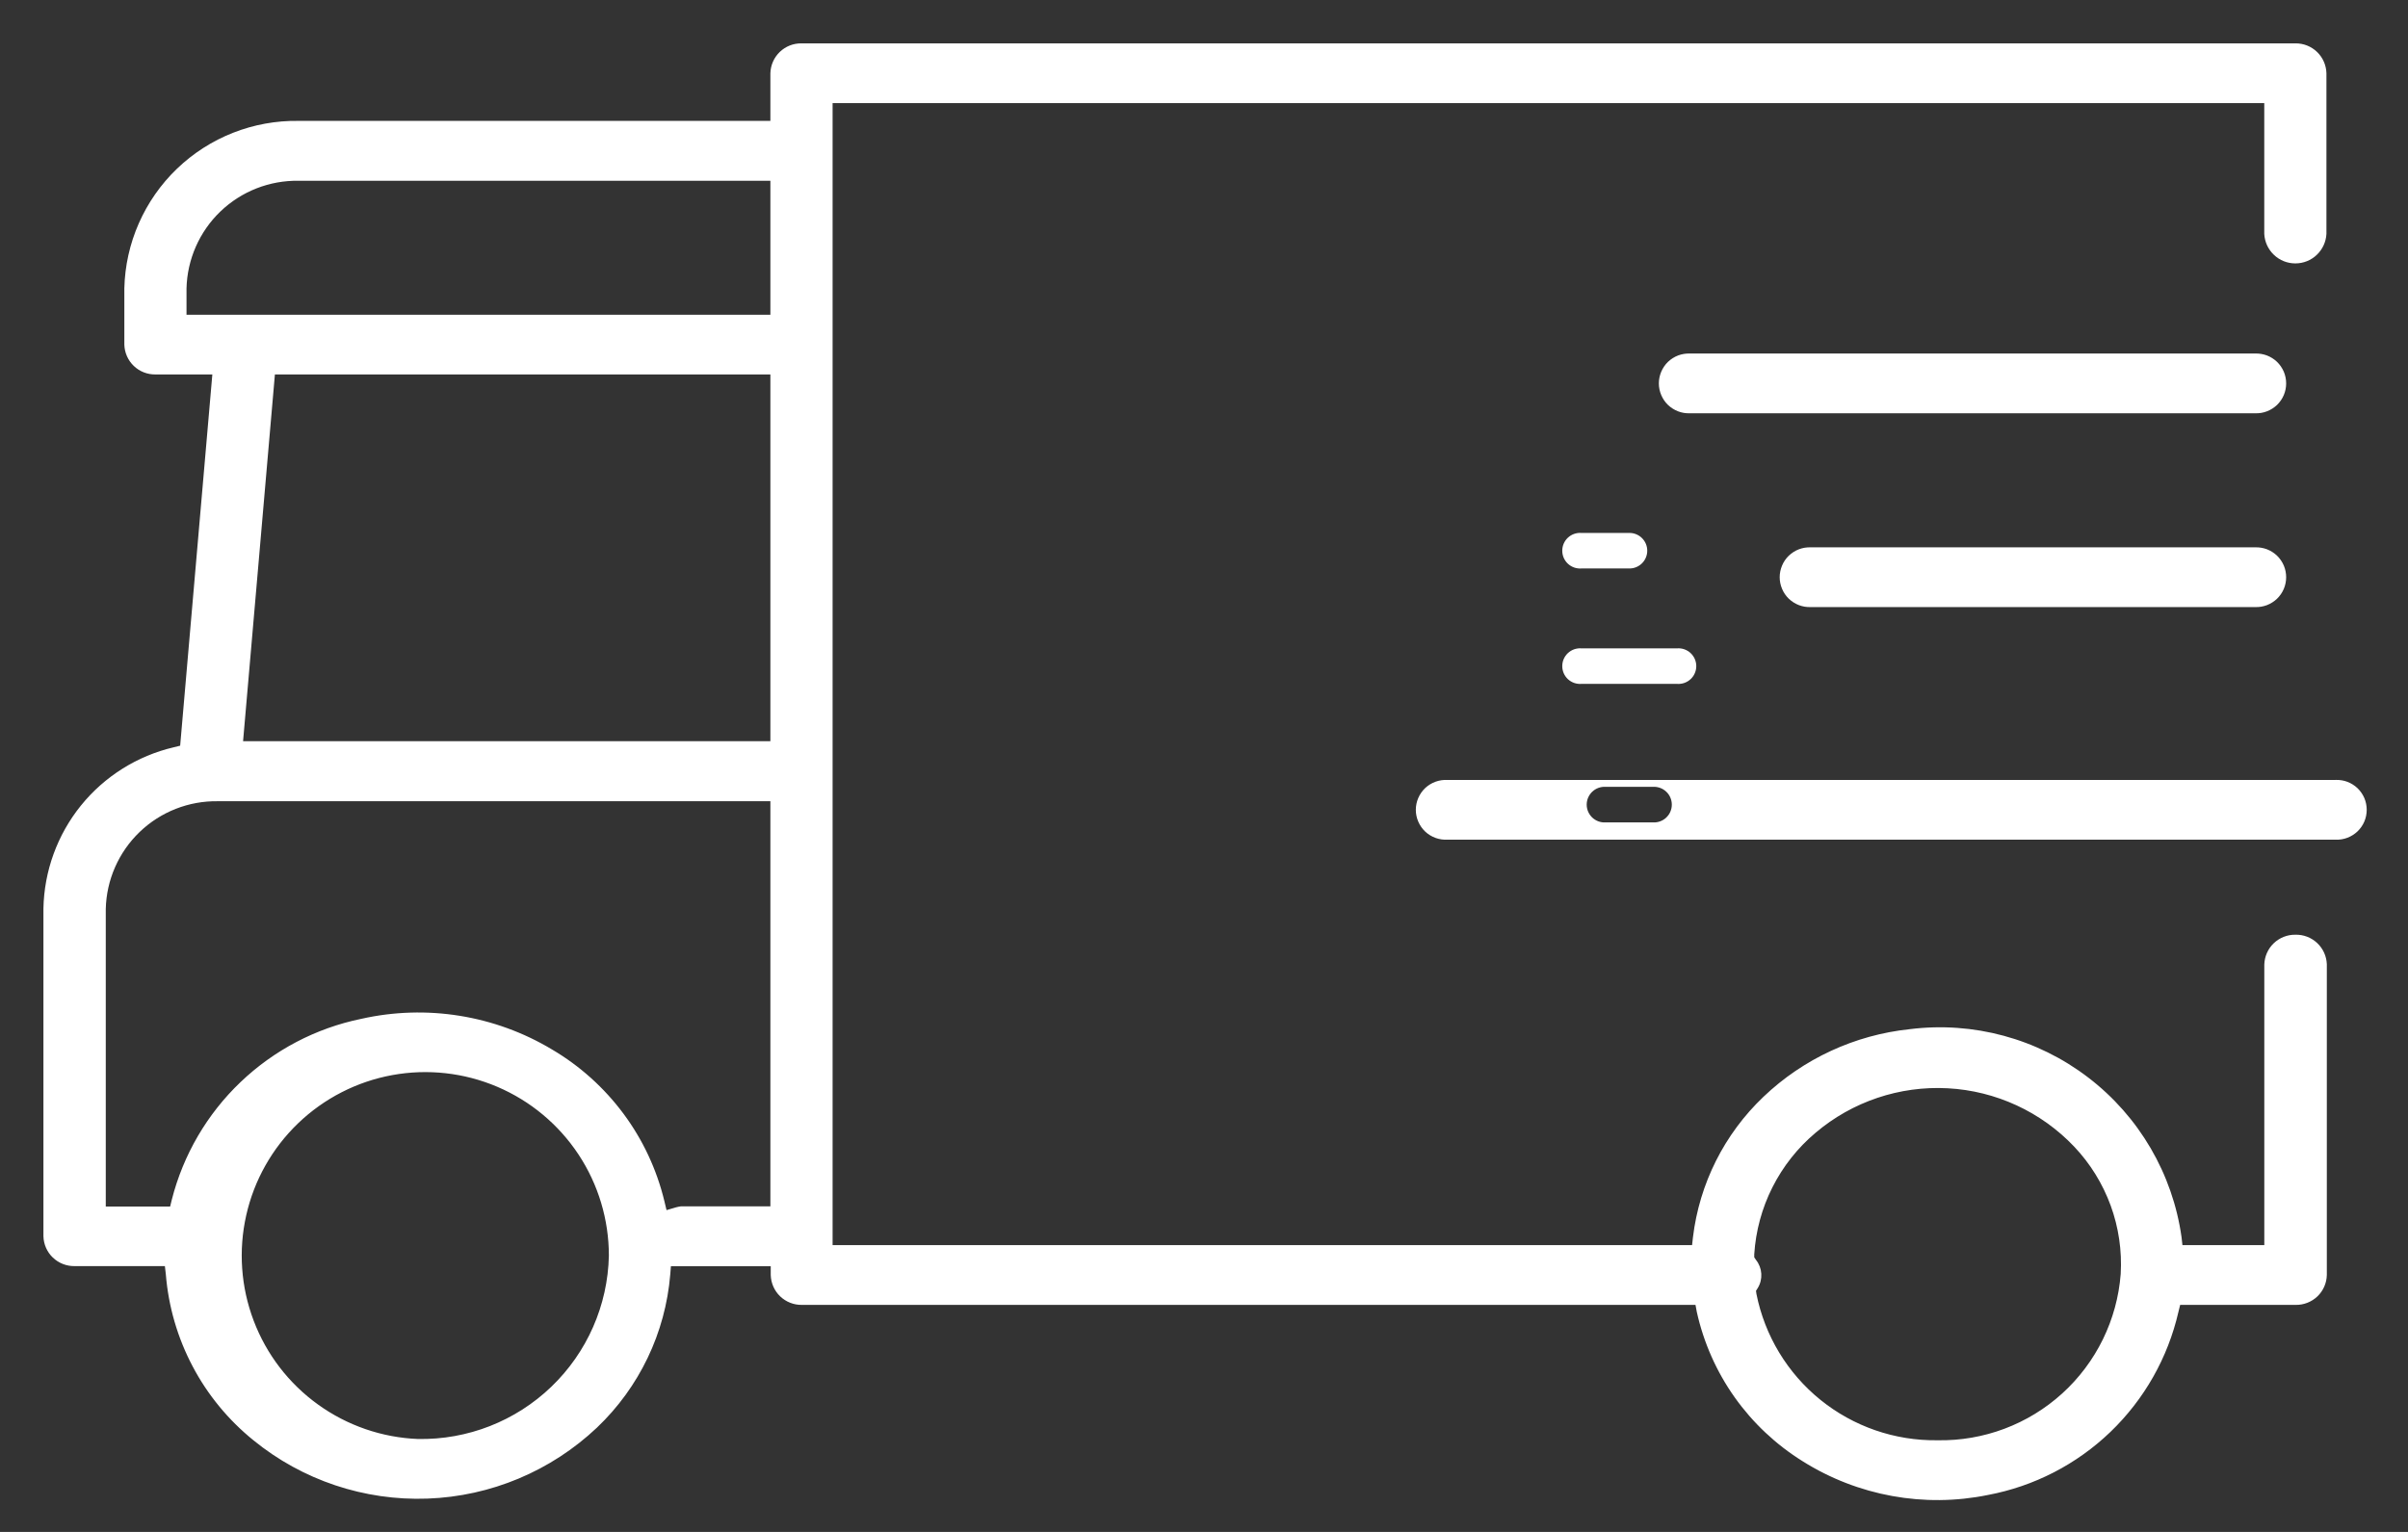 <svg xmlns="http://www.w3.org/2000/svg" width="55" height="35" viewBox="0 0 55 35" fill="none"><rect x="0" y="0" width="55" height="35" fill="#333333" stroke="none"/><path fill-rule="evenodd" clip-rule="evenodd" d="M52.428 21.356C52.244 21.353 52.066 21.424 51.933 21.551C51.8 21.679 51.723 21.854 51.718 22.038V28.448H49.848L49.828 28.268C49.625 26.819 48.859 25.508 47.697 24.619C46.535 23.729 45.07 23.332 43.618 23.514C42.365 23.646 41.19 24.189 40.278 25.059C39.385 25.909 38.815 27.044 38.668 28.268L38.648 28.448H19.017V2.356H51.717V5.345C51.727 5.527 51.806 5.698 51.938 5.823C52.07 5.949 52.245 6.018 52.427 6.018C52.609 6.018 52.784 5.949 52.916 5.823C53.048 5.698 53.127 5.527 53.137 5.345V1.673C53.132 1.489 53.055 1.314 52.922 1.186C52.789 1.058 52.611 0.988 52.427 0.991H18.306C18.122 0.988 17.944 1.058 17.811 1.186C17.678 1.314 17.601 1.489 17.596 1.673V2.762H6.822C5.788 2.745 4.789 3.138 4.043 3.854C3.297 4.571 2.864 5.554 2.84 6.588V7.873C2.845 8.057 2.922 8.232 3.055 8.36C3.188 8.488 3.366 8.558 3.55 8.555H4.85L4.115 17.037L3.969 17.073C3.134 17.269 2.387 17.738 1.848 18.405C1.309 19.073 1.008 19.901 0.992 20.759V28.245C0.997 28.43 1.074 28.605 1.207 28.732C1.341 28.86 1.519 28.93 1.703 28.927H3.766L3.788 29.119C3.848 29.853 4.056 30.567 4.4 31.218C4.743 31.869 5.216 32.443 5.788 32.906C6.908 33.819 8.322 34.292 9.765 34.239C11.209 34.187 12.584 33.61 13.634 32.618C14.603 31.696 15.199 30.451 15.309 29.118L15.324 28.93H15.524C15.54 28.929 15.556 28.929 15.571 28.93H17.604V29.13C17.609 29.314 17.686 29.49 17.819 29.618C17.952 29.745 18.13 29.816 18.314 29.813H38.726L38.756 29.975C38.912 30.676 39.206 31.34 39.621 31.925C40.037 32.511 40.566 33.008 41.176 33.387C42.435 34.178 43.95 34.453 45.406 34.156C46.459 33.958 47.432 33.457 48.205 32.714C48.977 31.971 49.516 31.02 49.756 29.975L49.796 29.813H52.436C52.621 29.816 52.799 29.745 52.932 29.618C53.065 29.49 53.142 29.314 53.146 29.13V22.03C53.139 21.846 53.06 21.672 52.926 21.546C52.791 21.419 52.612 21.351 52.428 21.356ZM9.545 32.877C8.724 32.844 7.93 32.57 7.263 32.089C6.596 31.609 6.085 30.943 5.794 30.174C5.502 29.405 5.443 28.568 5.624 27.766C5.804 26.964 6.217 26.233 6.81 25.663C7.403 25.094 8.15 24.711 8.959 24.563C9.767 24.415 10.602 24.508 11.358 24.83C12.114 25.152 12.759 25.69 13.213 26.376C13.666 27.062 13.907 27.866 13.907 28.688C13.883 29.822 13.41 30.899 12.592 31.684C11.774 32.47 10.679 32.898 9.545 32.877ZM17.596 27.562H15.551C15.514 27.567 15.478 27.574 15.442 27.584L15.224 27.648L15.173 27.435C14.999 26.717 14.682 26.04 14.242 25.447C13.801 24.853 13.246 24.353 12.609 23.978C11.3 23.193 9.739 22.943 8.25 23.278C7.214 23.491 6.259 23.992 5.494 24.723C4.729 25.453 4.185 26.385 3.924 27.41L3.886 27.566H2.416V20.766C2.432 20.101 2.71 19.469 3.19 19.008C3.67 18.547 4.313 18.295 4.978 18.306H17.596V27.57V27.562ZM17.596 16.934H5.552L6.279 8.555H17.596V16.934ZM17.596 7.191H4.26V6.591C4.276 5.926 4.554 5.293 5.034 4.832C5.514 4.371 6.157 4.119 6.822 4.13H17.596V7.194V7.191ZM48.438 29.106C48.358 30.153 47.88 31.13 47.103 31.836C46.326 32.542 45.308 32.925 44.258 32.906H44.248C43.278 32.919 42.333 32.592 41.579 31.982C40.824 31.371 40.308 30.516 40.118 29.564L40.108 29.491L40.148 29.428C40.208 29.33 40.236 29.216 40.229 29.101C40.222 28.986 40.18 28.876 40.108 28.786L40.068 28.727V28.656C40.102 28.123 40.243 27.602 40.484 27.125C40.725 26.648 41.059 26.225 41.468 25.881C42.307 25.169 43.388 24.805 44.487 24.864C45.586 24.923 46.621 25.401 47.378 26.2C47.744 26.587 48.026 27.044 48.209 27.544C48.391 28.043 48.469 28.575 48.438 29.106ZM51.508 8.077H38.598C38.506 8.074 38.415 8.089 38.329 8.121C38.243 8.154 38.165 8.204 38.098 8.267C38.032 8.331 37.98 8.408 37.944 8.492C37.908 8.577 37.889 8.668 37.889 8.76C37.889 8.851 37.908 8.942 37.944 9.027C37.98 9.112 38.032 9.188 38.098 9.252C38.165 9.315 38.243 9.365 38.329 9.398C38.415 9.431 38.506 9.446 38.598 9.442H51.508C51.6 9.446 51.691 9.431 51.777 9.398C51.863 9.365 51.942 9.315 52.008 9.252C52.074 9.188 52.127 9.112 52.163 9.027C52.199 8.942 52.217 8.851 52.217 8.76C52.217 8.668 52.199 8.577 52.163 8.492C52.127 8.408 52.074 8.331 52.008 8.267C51.942 8.204 51.863 8.154 51.777 8.121C51.691 8.089 51.6 8.074 51.508 8.077ZM53.348 17.82H33.058C32.965 17.815 32.873 17.829 32.786 17.861C32.699 17.893 32.619 17.942 32.551 18.006C32.484 18.07 32.431 18.147 32.394 18.232C32.357 18.317 32.338 18.409 32.338 18.502C32.338 18.595 32.357 18.687 32.394 18.772C32.431 18.857 32.484 18.934 32.551 18.998C32.619 19.062 32.699 19.111 32.786 19.143C32.873 19.175 32.965 19.189 33.058 19.184H53.348C53.44 19.188 53.532 19.173 53.617 19.14C53.703 19.107 53.782 19.057 53.848 18.994C53.914 18.93 53.967 18.854 54.003 18.769C54.039 18.684 54.057 18.593 54.057 18.502C54.057 18.41 54.039 18.319 54.003 18.234C53.967 18.15 53.914 18.073 53.848 18.009C53.782 17.946 53.703 17.896 53.617 17.863C53.532 17.831 53.44 17.816 53.348 17.819V17.82ZM51.508 12.505H41.358C41.266 12.502 41.175 12.517 41.089 12.549C41.003 12.582 40.925 12.632 40.858 12.695C40.792 12.759 40.739 12.836 40.704 12.92C40.668 13.005 40.649 13.096 40.649 13.188C40.649 13.28 40.668 13.37 40.704 13.455C40.739 13.54 40.792 13.616 40.858 13.68C40.925 13.743 41.003 13.793 41.089 13.826C41.175 13.858 41.266 13.874 41.358 13.87H51.508C51.6 13.874 51.691 13.858 51.777 13.826C51.863 13.793 51.942 13.743 52.008 13.68C52.074 13.616 52.127 13.54 52.163 13.455C52.199 13.37 52.217 13.28 52.217 13.188C52.217 13.096 52.199 13.005 52.163 12.92C52.127 12.836 52.074 12.759 52.008 12.695C51.942 12.632 51.863 12.582 51.777 12.549C51.691 12.517 51.6 12.502 51.508 12.505ZM36.118 12.988H37.218C37.326 12.988 37.429 12.945 37.505 12.869C37.581 12.793 37.624 12.69 37.624 12.582C37.624 12.474 37.581 12.371 37.505 12.295C37.429 12.219 37.326 12.176 37.218 12.176H36.118C36.062 12.172 36.007 12.18 35.954 12.198C35.901 12.217 35.853 12.246 35.812 12.284C35.771 12.322 35.739 12.368 35.716 12.42C35.694 12.471 35.683 12.526 35.683 12.582C35.683 12.638 35.694 12.693 35.716 12.744C35.739 12.796 35.771 12.842 35.812 12.88C35.853 12.918 35.901 12.947 35.954 12.966C36.007 12.984 36.062 12.992 36.118 12.988ZM37.758 17.977H36.668C36.613 17.974 36.558 17.983 36.506 18.002C36.455 18.021 36.407 18.051 36.367 18.089C36.328 18.127 36.296 18.172 36.274 18.223C36.252 18.274 36.241 18.328 36.241 18.384C36.241 18.439 36.252 18.493 36.274 18.544C36.296 18.595 36.328 18.64 36.367 18.678C36.407 18.716 36.455 18.746 36.506 18.765C36.558 18.784 36.613 18.793 36.668 18.79H37.758C37.813 18.793 37.868 18.784 37.92 18.765C37.972 18.746 38.019 18.716 38.059 18.678C38.099 18.64 38.131 18.595 38.152 18.544C38.174 18.493 38.185 18.439 38.185 18.384C38.185 18.328 38.174 18.274 38.152 18.223C38.131 18.172 38.099 18.127 38.059 18.089C38.019 18.051 37.972 18.021 37.92 18.002C37.868 17.983 37.813 17.974 37.758 17.977ZM38.308 14.813H36.118C36.062 14.809 36.007 14.817 35.954 14.835C35.901 14.854 35.853 14.883 35.812 14.921C35.771 14.959 35.739 15.006 35.716 15.057C35.694 15.108 35.683 15.163 35.683 15.219C35.683 15.275 35.694 15.33 35.716 15.381C35.739 15.433 35.771 15.479 35.812 15.517C35.853 15.555 35.901 15.584 35.954 15.603C36.007 15.621 36.062 15.629 36.118 15.625H38.308C38.364 15.629 38.42 15.621 38.472 15.603C38.525 15.584 38.573 15.555 38.614 15.517C38.655 15.479 38.688 15.433 38.71 15.381C38.732 15.33 38.744 15.275 38.744 15.219C38.744 15.163 38.732 15.108 38.71 15.057C38.688 15.006 38.655 14.959 38.614 14.921C38.573 14.883 38.525 14.854 38.472 14.835C38.42 14.817 38.364 14.809 38.308 14.813Z" fill="white"></path></svg>